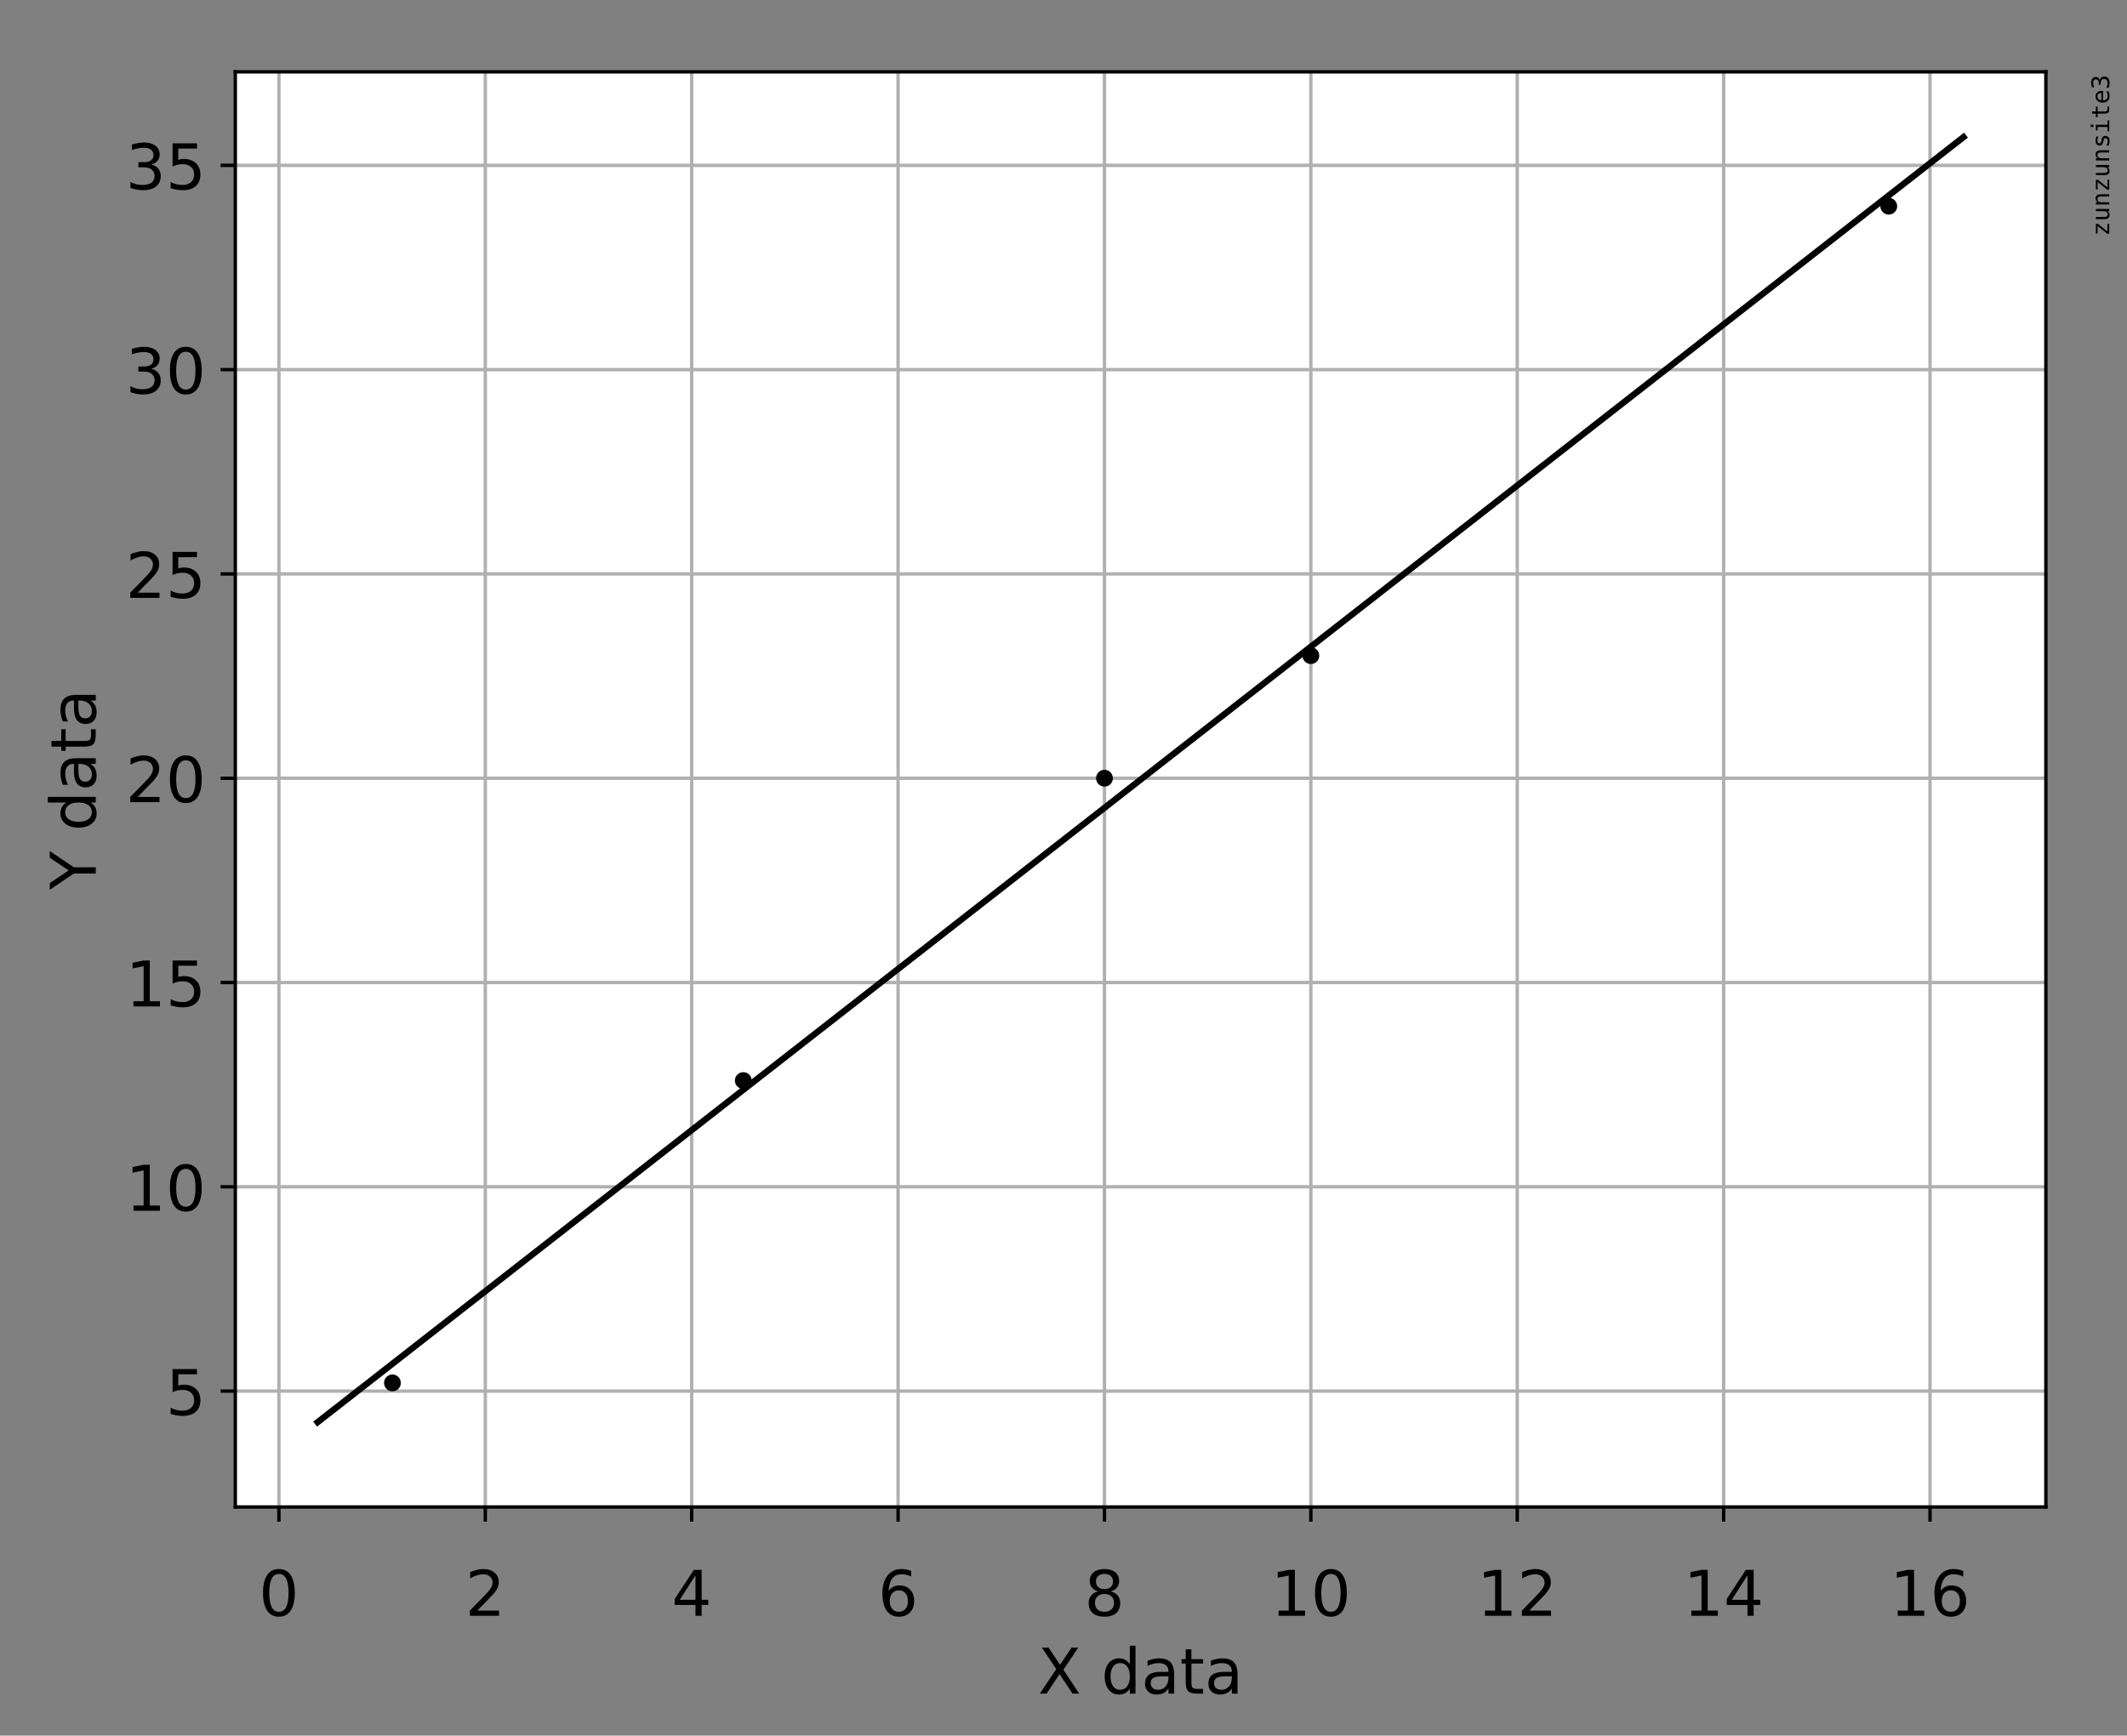 <?xml version="1.0" encoding="utf-8"?>
<!-- Generator: Adobe Illustrator 15.0.0, SVG Export Plug-In . SVG Version: 6.00 Build 0)  -->
<!DOCTYPE svg PUBLIC "-//W3C//DTD SVG 1.1//EN" "http://www.w3.org/Graphics/SVG/1.1/DTD/svg11.dtd">
<svg version="1.1" id="Layer_1" xmlns="http://www.w3.org/2000/svg" xmlns:xlink="http://www.w3.org/1999/xlink" x="0px" y="0px"
	 width="506px" height="413px" viewBox="60.5 4.5 506 413" enable-background="new 60.5 4.5 506 413" xml:space="preserve">
<rect x="60.5" y="4.5" width="506" height="413" fill="#808080" stroke="none"/>
<g id="figure_1">
	<g id="axes_1">
		<g id="patch_1">
			<path fill="#FFFFFF" d="M116.48,363.1H547.2V21.6H116.48V363.1z"/>
		</g>
		<g id="matplotlib.axis_1">
			<g id="xtick_1">
				<g id="line2d_1">
					<g>
						<defs>
							<rect id="SVGID_1_" x="116.48" y="21.6" width="430.72" height="341.5"/>
						</defs>
						<clipPath id="SVGID_2_">
							<use xlink:href="#SVGID_1_"  overflow="visible"/>
						</clipPath>
						
							<path clip-path="url(#SVGID_2_)" fill="none" stroke="#B0B0B0" stroke-width="0.8" stroke-linecap="square" stroke-linejoin="round" d="
							M126.852,363.1V21.6"/>
					</g>
				</g>
				<g id="line2d_2">
					<g>
						<g>
							<path id="m0547e0e1f2" stroke="#000000" stroke-width="0.8" stroke-linejoin="round" d="M126.852,363.1v3.5"/>
						</g>
					</g>
				</g>
				<g id="text_1">
					<g transform="translate(122.08 388.998)scale(0.15 -0.15)">
						<g>
							<path id="DejaVuSans-30" d="M31.783,66.404c-5.075,0-8.893-2.5-11.455-7.5c-2.552-4.987-3.828-12.5-3.828-22.526
								c0-9.993,1.276-17.487,3.828-22.487c2.562-5,6.38-7.5,11.455-7.5c5.114,0,8.945,2.5,11.497,7.5
								c2.565,5,3.844,12.493,3.844,22.487c0,10.026-1.279,17.539-3.844,22.526C40.728,63.904,36.897,66.404,31.783,66.404z
								 M31.783,74.216c8.177,0,14.421-3.229,18.734-9.701c4.313-6.458,6.468-15.84,6.468-28.138
								c0-12.272-2.155-21.641-6.468-28.112C46.203,1.807,39.96-1.422,31.783-1.422c-8.167,0-14.408,3.229-18.721,9.688
								c-4.313,6.471-6.468,15.84-6.468,28.112c0,12.298,2.155,21.68,6.468,28.138C17.375,70.987,23.615,74.216,31.783,74.216z"/>
						</g>
					</g>
				</g>
			</g>
			<g id="xtick_2">
				<g id="line2d_3">
					<g>
						<defs>
							<rect id="SVGID_3_" x="116.48" y="21.6" width="430.72" height="341.5"/>
						</defs>
						<clipPath id="SVGID_4_">
							<use xlink:href="#SVGID_3_"  overflow="visible"/>
						</clipPath>
						
							<path clip-path="url(#SVGID_4_)" fill="none" stroke="#B0B0B0" stroke-width="0.8" stroke-linecap="square" stroke-linejoin="round" d="
							M175.951,363.1V21.6"/>
					</g>
				</g>
				<g id="line2d_4">
					<g>
						<g>
							<path id="m0547e0e1f2_1_" stroke="#000000" stroke-width="0.8" stroke-linejoin="round" d="M175.951,363.1v3.5"/>
						</g>
					</g>
				</g>
				<g id="text_2">
					<g transform="translate(171.179 388.998)scale(0.15 -0.15)">
						<g>
							<path id="DejaVuSans-32" d="M19.186,8.298H53.61v-8.301H7.328v8.301c3.74,3.874,8.838,9.069,15.296,15.592
								c6.468,6.53,10.531,10.742,12.187,12.643c3.158,3.542,5.361,6.536,6.611,8.997c1.26,2.461,1.888,4.876,1.888,7.253
								c0,3.874-1.357,7.031-4.076,9.466c-2.721,2.448-6.263,3.672-10.625,3.672c-3.096,0-6.361-0.534-9.798-1.608
								c-3.428-1.074-7.093-2.702-10.999-4.889v9.967c3.968,1.595,7.676,2.793,11.123,3.607c3.46,0.814,6.621,1.217,9.486,1.217
								c7.552,0,13.574-1.888,18.063-5.671c4.489-3.77,6.735-8.809,6.735-15.124c0-3.001-0.563-5.846-1.689-8.529
								c-1.113-2.682-3.154-5.84-6.123-9.486c-0.814-0.951-3.402-3.678-7.767-8.19C33.285,22.706,27.136,16.404,19.186,8.298z"/>
						</g>
					</g>
				</g>
			</g>
			<g id="xtick_3">
				<g id="line2d_5">
					<g>
						<defs>
							<rect id="SVGID_5_" x="116.48" y="21.6" width="430.72" height="341.5"/>
						</defs>
						<clipPath id="SVGID_6_">
							<use xlink:href="#SVGID_5_"  overflow="visible"/>
						</clipPath>
						
							<path clip-path="url(#SVGID_6_)" fill="none" stroke="#B0B0B0" stroke-width="0.8" stroke-linecap="square" stroke-linejoin="round" d="
							M225.05,363.1V21.6"/>
					</g>
				</g>
				<g id="line2d_6">
					<g>
						<g>
							<path id="m0547e0e1f2_2_" stroke="#000000" stroke-width="0.8" stroke-linejoin="round" d="M225.05,363.1v3.5"/>
						</g>
					</g>
				</g>
				<g id="text_3">
					<g transform="translate(220.278 388.998)scale(0.15 -0.15)">
						<g>
							<path id="DejaVuSans-34" d="M37.798,64.314L12.889,25.388h24.909V64.314z M35.204,72.908h12.406v-47.52h10.407v-8.203H47.609
								V-0.003h-9.811v17.188H4.891v9.518L35.204,72.908z"/>
						</g>
					</g>
				</g>
			</g>
			<g id="xtick_4">
				<g id="line2d_7">
					<g>
						<defs>
							<rect id="SVGID_7_" x="116.48" y="21.6" width="430.72" height="341.5"/>
						</defs>
						<clipPath id="SVGID_8_">
							<use xlink:href="#SVGID_7_"  overflow="visible"/>
						</clipPath>
						
							<path clip-path="url(#SVGID_8_)" fill="none" stroke="#B0B0B0" stroke-width="0.8" stroke-linecap="square" stroke-linejoin="round" d="
							M274.149,363.1V21.6"/>
					</g>
				</g>
				<g id="line2d_8">
					<g>
						<g>
							<path id="m0547e0e1f2_3_" stroke="#000000" stroke-width="0.8" stroke-linejoin="round" d="M274.149,363.1v3.5"/>
						</g>
					</g>
				</g>
				<g id="text_4">
					<g transform="translate(269.377 388.998)scale(0.15 -0.15)">
						<g>
							<path id="DejaVuSans-36" d="M33.014,40.375c-4.427,0-7.936-1.517-10.531-4.544c-2.581-3.021-3.874-7.168-3.874-12.441
								c0-5.241,1.292-9.382,3.874-12.435c2.594-3.04,6.104-4.564,10.531-4.564s7.933,1.523,10.518,4.564
								c2.581,3.053,3.874,7.194,3.874,12.435c0,5.273-1.292,9.421-3.874,12.441C40.947,38.858,37.441,40.375,33.014,40.375z
								 M52.594,71.299v-8.984c-2.48,1.165-4.98,2.057-7.5,2.669c-2.523,0.625-5.023,0.938-7.5,0.938
								c-6.51,0-11.484-2.201-14.922-6.595c-3.428-4.395-5.387-11.035-5.876-19.922c1.917,2.832,4.323,5.007,7.22,6.517
								c2.904,1.51,6.097,2.266,9.577,2.266c7.324,0,13.109-2.227,17.36-6.673c4.248-4.434,6.374-10.475,6.374-18.125
								c0-7.487-2.214-13.496-6.641-18.027C46.26,0.837,40.371-1.422,33.014-1.422c-8.438,0-14.883,3.229-19.342,9.688
								c-4.46,6.471-6.686,15.84-6.686,28.112c0,11.517,2.734,20.703,8.203,27.559s12.806,10.28,22.015,10.28
								c2.477,0,4.977-0.241,7.5-0.729C47.223,72.992,49.854,72.263,52.594,71.299z"/>
						</g>
					</g>
				</g>
			</g>
			<g id="xtick_5">
				<g id="line2d_9">
					<g>
						<defs>
							<rect id="SVGID_9_" x="116.48" y="21.6" width="430.72" height="341.5"/>
						</defs>
						<clipPath id="SVGID_10_">
							<use xlink:href="#SVGID_9_"  overflow="visible"/>
						</clipPath>
						
							<path clip-path="url(#SVGID_10_)" fill="none" stroke="#B0B0B0" stroke-width="0.8" stroke-linecap="square" stroke-linejoin="round" d="
							M323.248,363.1V21.6"/>
					</g>
				</g>
				<g id="line2d_10">
					<g>
						<g>
							<path id="m0547e0e1f2_4_" stroke="#000000" stroke-width="0.8" stroke-linejoin="round" d="M323.248,363.1v3.5"/>
						</g>
					</g>
				</g>
				<g id="text_5">
					<g transform="translate(318.476 388.998)scale(0.15 -0.15)">
						<g>
							<path id="DejaVuSans-38" d="M31.782,34.626c-4.688,0-8.379-1.257-11.061-3.77c-2.682-2.507-4.017-5.957-4.017-10.339
								c0-4.401,1.335-7.852,4.017-10.365c2.682-2.507,6.374-3.763,11.061-3.763s8.379,1.263,11.074,3.783
								c2.708,2.533,4.063,5.977,4.063,10.345c0,4.382-1.341,7.832-4.03,10.339C40.213,33.37,36.509,34.626,31.782,34.626z
								 M21.919,38.812c-4.225,1.042-7.526,3.008-9.889,5.905c-2.35,2.91-3.529,6.445-3.529,10.612c0,5.82,2.07,10.423,6.217,13.809
								c4.154,3.385,9.844,5.078,17.064,5.078c7.259,0,12.956-1.693,17.09-5.078c4.141-3.385,6.204-7.988,6.204-13.809
								c0-4.167-1.178-7.702-3.548-10.612c-2.35-2.897-5.625-4.863-9.824-5.905c4.746-1.107,8.444-3.268,11.094-6.497
								c2.656-3.223,3.984-7.155,3.984-11.797c0-7.077-2.155-12.5-6.471-16.283c-4.31-3.77-10.488-5.658-18.529-5.658
								c-8.034,0-14.212,1.888-18.535,5.658c-4.31,3.783-6.465,9.206-6.465,16.283c0,4.642,1.335,8.574,3.997,11.797
								C13.455,35.544,17.173,37.706,21.919,38.812z M18.312,54.392c0-3.77,1.178-6.712,3.529-8.828
								c2.37-2.116,5.677-3.171,9.941-3.171c4.238,0,7.552,1.055,9.935,3.171c2.396,2.116,3.594,5.059,3.594,8.828
								c0,3.783-1.198,6.725-3.594,8.841c-2.383,2.116-5.697,3.171-9.935,3.171c-4.264,0-7.572-1.055-9.941-3.171
								C19.49,61.117,18.312,58.174,18.312,54.392z"/>
						</g>
					</g>
				</g>
			</g>
			<g id="xtick_6">
				<g id="line2d_11">
					<g>
						<defs>
							<rect id="SVGID_11_" x="116.48" y="21.6" width="430.72" height="341.5"/>
						</defs>
						<clipPath id="SVGID_12_">
							<use xlink:href="#SVGID_11_"  overflow="visible"/>
						</clipPath>
						
							<path clip-path="url(#SVGID_12_)" fill="none" stroke="#B0B0B0" stroke-width="0.8" stroke-linecap="square" stroke-linejoin="round" d="
							M372.347,363.1V21.6"/>
					</g>
				</g>
				<g id="line2d_12">
					<g>
						<g>
							<path id="m0547e0e1f2_5_" stroke="#000000" stroke-width="0.8" stroke-linejoin="round" d="M372.347,363.1v3.5"/>
						</g>
					</g>
				</g>
				<g id="text_6">
					<g transform="translate(362.803 388.998)scale(0.15 -0.15)">
						<g>
							<path id="DejaVuSans-31" d="M12.408,8.298h16.107v55.625l-17.533-3.516v8.984l17.441,3.516h9.857V8.298h16.107v-8.301H12.408
								V8.298z"/>
						</g>
						<g>
							<path id="DejaVuSans-30_1_" d="M95.403,66.404c-5.072,0-8.887-2.5-11.452-7.5c-2.552-4.987-3.828-12.5-3.828-22.526
								c0-9.993,1.276-17.487,3.828-22.487c2.565-5,6.38-7.5,11.452-7.5c5.117,0,8.952,2.5,11.504,7.5
								c2.559,5,3.841,12.493,3.841,22.487c0,10.026-1.283,17.539-3.841,22.526C104.355,63.904,100.52,66.404,95.403,66.404z
								 M95.403,74.216c8.177,0,14.421-3.229,18.737-9.701c4.31-6.458,6.465-15.84,6.465-28.138c0-12.272-2.155-21.641-6.465-28.112
								c-4.316-6.458-10.56-9.688-18.737-9.688c-8.164,0-14.408,3.229-18.717,9.688c-4.31,6.471-6.471,15.84-6.471,28.112
								c0,12.298,2.161,21.68,6.471,28.138C80.995,70.987,87.239,74.216,95.403,74.216z"/>
						</g>
					</g>
				</g>
			</g>
			<g id="xtick_7">
				<g id="line2d_13">
					<g>
						<defs>
							<rect id="SVGID_13_" x="116.48" y="21.6" width="430.72" height="341.5"/>
						</defs>
						<clipPath id="SVGID_14_">
							<use xlink:href="#SVGID_13_"  overflow="visible"/>
						</clipPath>
						
							<path clip-path="url(#SVGID_14_)" fill="none" stroke="#B0B0B0" stroke-width="0.8" stroke-linecap="square" stroke-linejoin="round" d="
							M421.445,363.1V21.6"/>
					</g>
				</g>
				<g id="line2d_14">
					<g>
						<g>
							<path id="m0547e0e1f2_6_" stroke="#000000" stroke-width="0.8" stroke-linejoin="round" d="M421.445,363.1v3.5"/>
						</g>
					</g>
				</g>
				<g id="text_7">
					<g transform="translate(411.902 388.998)scale(0.15 -0.15)">
						<g>
							<path id="DejaVuSans-31_1_" d="M12.406,8.298h16.107v55.625l-17.526-3.516v8.984l17.435,3.516h9.857V8.298h16.113v-8.301
								H12.406V8.298z"/>
						</g>
						<g>
							<path id="DejaVuSans-32_1_" d="M82.81,8.298h34.421v-8.301H70.948v8.301c3.743,3.874,8.841,9.069,15.299,15.592
								c6.471,6.53,10.534,10.742,12.188,12.643c3.158,3.542,5.358,6.536,6.608,8.997c1.263,2.461,1.895,4.876,1.895,7.253
								c0,3.874-1.361,7.031-4.082,9.466c-2.715,2.448-6.257,3.672-10.625,3.672c-3.092,0-6.361-0.534-9.798-1.608
								c-3.424-1.074-7.09-2.702-10.996-4.889v9.967c3.965,1.595,7.676,2.793,11.126,3.607c3.457,0.814,6.615,1.217,9.479,1.217
								c7.552,0,13.574-1.888,18.066-5.671c4.486-3.77,6.732-8.809,6.732-15.124c0-3.001-0.56-5.846-1.686-8.529
								c-1.113-2.682-3.158-5.84-6.126-9.486c-0.814-0.951-3.398-3.678-7.767-8.19C96.911,22.706,90.759,16.404,82.81,8.298z"/>
						</g>
					</g>
				</g>
			</g>
			<g id="xtick_8">
				<g id="line2d_15">
					<g>
						<defs>
							<rect id="SVGID_15_" x="116.48" y="21.6" width="430.72" height="341.5"/>
						</defs>
						<clipPath id="SVGID_16_">
							<use xlink:href="#SVGID_15_"  overflow="visible"/>
						</clipPath>
						
							<path clip-path="url(#SVGID_16_)" fill="none" stroke="#B0B0B0" stroke-width="0.8" stroke-linecap="square" stroke-linejoin="round" d="
							M470.544,363.1V21.6"/>
					</g>
				</g>
				<g id="line2d_16">
					<g>
						<g>
							<path id="m0547e0e1f2_7_" stroke="#000000" stroke-width="0.8" stroke-linejoin="round" d="M470.544,363.1v3.5"/>
						</g>
					</g>
				</g>
				<g id="text_8">
					<g transform="translate(461.001 388.998)scale(0.15 -0.15)">
						<g>
							<path id="DejaVuSans-31_2_" d="M12.404,8.298h16.113v55.625l-17.533-3.516v8.984l17.435,3.516h9.863V8.298H54.39v-8.301
								H12.404V8.298z"/>
						</g>
						<g>
							<path id="DejaVuSans-34_1_" d="M101.421,64.314L76.512,25.388h24.909V64.314z M98.824,72.908h12.409v-47.52h10.404v-8.203
								h-10.404V-0.003h-9.811v17.188h-32.91v9.518L98.824,72.908z"/>
						</g>
					</g>
				</g>
			</g>
			<g id="xtick_9">
				<g id="line2d_17">
					<g>
						<defs>
							<rect id="SVGID_17_" x="116.48" y="21.6" width="430.72" height="341.5"/>
						</defs>
						<clipPath id="SVGID_18_">
							<use xlink:href="#SVGID_17_"  overflow="visible"/>
						</clipPath>
						
							<path clip-path="url(#SVGID_18_)" fill="none" stroke="#B0B0B0" stroke-width="0.8" stroke-linecap="square" stroke-linejoin="round" d="
							M519.643,363.1V21.6"/>
					</g>
				</g>
				<g id="line2d_18">
					<g>
						<g>
							<path id="m0547e0e1f2_8_" stroke="#000000" stroke-width="0.8" stroke-linejoin="round" d="M519.643,363.1v3.5"/>
						</g>
					</g>
				</g>
				<g id="text_9">
					<g transform="translate(510.099 388.998)scale(0.15 -0.15)">
						<g>
							<path id="DejaVuSans-31_3_" d="M12.403,8.298h16.113v55.625l-17.533-3.516v8.984l17.435,3.516h9.863V8.298h16.107v-8.301
								H12.403V8.298z"/>
						</g>
						<g>
							<path id="DejaVuSans-36_1_" d="M96.641,40.375c-4.427,0-7.943-1.517-10.534-4.544c-2.585-3.021-3.874-7.168-3.874-12.441
								c0-5.241,1.289-9.382,3.874-12.435c2.591-3.04,6.107-4.564,10.534-4.564s7.93,1.523,10.514,4.564
								c2.585,3.053,3.874,7.194,3.874,12.435c0,5.273-1.289,9.421-3.874,12.441C104.571,38.858,101.068,40.375,96.641,40.375z
								 M116.218,71.299v-8.984c-2.48,1.165-4.98,2.057-7.5,2.669c-2.52,0.625-5.02,0.938-7.5,0.938
								c-6.51,0-11.484-2.201-14.922-6.595c-3.431-4.395-5.384-11.035-5.879-19.922c1.921,2.832,4.323,5.007,7.22,6.517
								c2.91,1.51,6.1,2.266,9.577,2.266c7.324,0,13.112-2.227,17.363-6.673c4.251-4.434,6.374-10.475,6.374-18.125
								c0-7.487-2.214-13.496-6.641-18.027c-4.427-4.525-10.319-6.784-17.669-6.784c-8.438,0-14.889,3.229-19.349,9.688
								c-4.453,6.471-6.686,15.84-6.686,28.112c0,11.517,2.734,20.703,8.203,27.559s12.806,10.28,22.018,10.28
								c2.48,0,4.98-0.241,7.5-0.729C110.847,72.992,113.477,72.263,116.218,71.299z"/>
						</g>
					</g>
				</g>
			</g>
			<g id="text_10">
				<g transform="translate(307.425 407.515)scale(0.15 -0.15)">
					<g>
						<path id="DejaVuSans-58" d="M6.299,72.905h10.592l18.125-27.109L53.22,72.905h10.592L40.375,37.892l25-37.891H54.783
							L34.281,30.997L13.624,0.001H2.986L29.001,38.92L6.299,72.905z"/>
					</g>
					<g>
						<path id="DejaVuSans-20" d="M68.506,0.001"/>
					</g>
					<g>
						<path id="DejaVuSans-64" d="M145.7,46.388v29.596h8.984V0.001H145.7v8.203c-1.888-3.249-4.271-5.671-7.155-7.253
							c-2.878-1.582-6.335-2.376-10.378-2.376c-6.602,0-11.986,2.637-16.139,7.91c-4.147,5.28-6.217,12.22-6.217,20.814
							s2.07,15.521,6.217,20.794c4.154,5.273,9.538,7.904,16.139,7.904c4.043,0,7.5-0.788,10.378-2.37
							C141.43,52.052,143.812,49.643,145.7,46.388z M115.089,27.299c0-6.608,1.361-11.79,4.082-15.547
							c2.715-3.763,6.452-5.645,11.198-5.645c4.753,0,8.49,1.882,11.224,5.645c2.734,3.757,4.108,8.939,4.108,15.547
							c0,6.602-1.374,11.784-4.108,15.547c-2.734,3.757-6.471,5.638-11.224,5.638c-4.746,0-8.483-1.882-11.198-5.638
							C116.449,39.083,115.089,33.901,115.089,27.299z"/>
					</g>
					<g>
						<path id="DejaVuSans-61" d="M198.051,27.482c-7.259,0-12.292-0.827-15.091-2.48c-2.806-1.66-4.206-4.492-4.206-8.503
							c0-3.184,1.055-5.716,3.158-7.591c2.103-1.868,4.954-2.799,8.561-2.799c4.987,0,8.991,1.764,11.999,5.299
							c3.014,3.529,4.518,8.223,4.518,14.076v1.999H198.051z M215.974,31.206V0.001h-8.984v8.294
							c-2.051-3.314-4.609-5.762-7.676-7.344c-3.06-1.582-6.803-2.376-11.23-2.376c-5.592,0-10.046,1.576-13.359,4.72
							c-3.301,3.145-4.954,7.357-4.954,12.624c0,6.146,2.057,10.781,6.172,13.906c4.128,3.125,10.273,4.687,18.438,4.687h12.611
							v0.892c0,4.134-1.361,7.337-4.082,9.596c-2.715,2.259-6.536,3.392-11.452,3.392c-3.125,0-6.172-0.378-9.141-1.126
							c-2.956-0.749-5.801-1.875-8.529-3.379v8.314c3.281,1.27,6.465,2.22,9.564,2.845c3.092,0.638,6.1,0.951,9.03,0.951
							c7.917,0,13.828-2.051,17.734-6.152C214.021,45.75,215.974,39.539,215.974,31.206z"/>
					</g>
					<g>
						<path id="DejaVuSans-74" d="M243.363,70.216V54.689h18.496v-6.986h-18.496V18.015c0-4.46,0.605-7.324,1.823-8.594
							c1.224-1.27,3.704-1.908,7.454-1.908h9.219V0.001h-9.219c-6.934,0-11.725,1.289-14.355,3.874
							c-2.637,2.591-3.958,7.305-3.958,14.141v29.688h-6.589v6.986h6.589v15.527H243.363z"/>
					</g>
					<g>
						<path id="DejaVuSans-61_1_" d="M298.539,27.482c-7.259,0-12.292-0.827-15.091-2.48c-2.806-1.66-4.206-4.492-4.206-8.503
							c0-3.184,1.055-5.716,3.158-7.591c2.103-1.868,4.954-2.799,8.561-2.799c4.987,0,8.991,1.764,11.999,5.299
							c3.014,3.529,4.518,8.223,4.518,14.076v1.999H298.539z M316.462,31.206V0.001h-8.984v8.294
							c-2.051-3.314-4.609-5.762-7.676-7.344c-3.06-1.582-6.803-2.376-11.23-2.376c-5.592,0-10.046,1.576-13.359,4.72
							c-3.301,3.145-4.954,7.357-4.954,12.624c0,6.146,2.057,10.781,6.172,13.906c4.128,3.125,10.273,4.687,18.438,4.687h12.611
							v0.892c0,4.134-1.361,7.337-4.082,9.596c-2.715,2.259-6.536,3.392-11.452,3.392c-3.125,0-6.172-0.378-9.141-1.126
							c-2.956-0.749-5.801-1.875-8.529-3.379v8.314c3.281,1.27,6.465,2.22,9.564,2.845c3.092,0.638,6.1,0.951,9.03,0.951
							c7.917,0,13.828-2.051,17.734-6.152C314.509,45.75,316.462,39.539,316.462,31.206z"/>
					</g>
				</g>
			</g>
		</g>
		<g id="matplotlib.axis_2">
			<g id="ytick_1">
				<g id="line2d_19">
					<g>
						<defs>
							<rect id="SVGID_19_" x="116.48" y="21.6" width="430.72" height="341.5"/>
						</defs>
						<clipPath id="SVGID_20_">
							<use xlink:href="#SVGID_19_"  overflow="visible"/>
						</clipPath>
						
							<path clip-path="url(#SVGID_20_)" fill="none" stroke="#B0B0B0" stroke-width="0.8" stroke-linecap="square" stroke-linejoin="round" d="
							M116.48,335.522H547.2"/>
					</g>
				</g>
				<g id="line2d_20">
					<g>
						<g>
							<path id="m57bf9c6abf" stroke="#000000" stroke-width="0.8" stroke-linejoin="round" d="M116.48,335.522h-3.5"/>
						</g>
					</g>
				</g>
				<g id="text_11">
					<g transform="translate(99.936 341.22)scale(0.15 -0.15)">
						<g>
							<path id="DejaVuSans-35" d="M10.796,72.907h38.721v-8.314H19.829V46.735c1.426,0.488,2.852,0.853,4.281,1.094
								c1.436,0.241,2.874,0.358,4.313,0.358c8.135,0,14.577-2.227,19.326-6.686c4.762-4.46,7.142-10.495,7.142-18.105
								c0-7.852-2.445-13.945-7.327-18.301c-4.886-4.342-11.771-6.517-20.658-6.517c-3.063,0-6.182,0.26-9.359,0.781
								C14.38-0.121,11.105,0.661,7.72,1.702v9.922c2.926-1.589,5.951-2.78,9.076-3.561s6.429-1.172,9.909-1.172
								c5.635,0,10.091,1.478,13.372,4.434c3.294,2.962,4.938,6.979,4.938,12.07c0,5.065-1.644,9.089-4.938,12.044
								c-3.281,2.969-7.738,4.453-13.372,4.453c-2.637,0-5.267-0.293-7.891-0.872c-2.617-0.586-5.286-1.497-8.018-2.734V72.907z"/>
						</g>
					</g>
				</g>
			</g>
			<g id="ytick_2">
				<g id="line2d_21">
					<g>
						<defs>
							<rect id="SVGID_21_" x="116.48" y="21.6" width="430.72" height="341.5"/>
						</defs>
						<clipPath id="SVGID_22_">
							<use xlink:href="#SVGID_21_"  overflow="visible"/>
						</clipPath>
						
							<path clip-path="url(#SVGID_22_)" fill="none" stroke="#B0B0B0" stroke-width="0.8" stroke-linecap="square" stroke-linejoin="round" d="
							M116.48,286.909H547.2"/>
					</g>
				</g>
				<g id="line2d_22">
					<g>
						<g>
							<path id="m57bf9c6abf_1_" stroke="#000000" stroke-width="0.8" stroke-linejoin="round" d="M116.48,286.909h-3.5"/>
						</g>
					</g>
				</g>
				<g id="text_12">
					<g transform="translate(90.392 292.608)scale(0.15 -0.15)">
						<g>
							<path id="DejaVuSans-31_4_" d="M12.406,8.297h16.11v55.625l-17.533-3.516v8.984l17.438,3.516h9.86V8.297h16.11V0.003H12.406
								V8.297z"/>
						</g>
						<g>
							<path id="DejaVuSans-30_2_" d="M95.404,66.409c-5.072,0-8.89-2.5-11.452-7.5c-2.552-4.993-3.828-12.5-3.828-22.539
								c0-9.987,1.276-17.48,3.828-22.48c2.562-5,6.38-7.5,11.452-7.5c5.114,0,8.949,2.5,11.501,7.5
								c2.562,5,3.844,12.493,3.844,22.48c0,10.039-1.283,17.546-3.844,22.539C104.353,63.909,100.518,66.409,95.404,66.409z
								 M95.404,74.222c8.177,0,14.421-3.242,18.734-9.707c4.313-6.458,6.468-15.84,6.468-28.145
								c0-12.266-2.155-21.641-6.468-28.105c-4.313-6.458-10.557-9.687-18.734-9.687c-8.167,0-14.408,3.229-18.717,9.687
								c-4.313,6.465-6.471,15.84-6.471,28.105c0,12.305,2.158,21.686,6.471,28.145C80.996,70.98,87.237,74.222,95.404,74.222z"/>
						</g>
					</g>
				</g>
			</g>
			<g id="ytick_3">
				<g id="line2d_23">
					<g>
						<defs>
							<rect id="SVGID_23_" x="116.48" y="21.6" width="430.72" height="341.5"/>
						</defs>
						<clipPath id="SVGID_24_">
							<use xlink:href="#SVGID_23_"  overflow="visible"/>
						</clipPath>
						
							<path clip-path="url(#SVGID_24_)" fill="none" stroke="#B0B0B0" stroke-width="0.8" stroke-linecap="square" stroke-linejoin="round" d="
							M116.48,238.297H547.2"/>
					</g>
				</g>
				<g id="line2d_24">
					<g>
						<g>
							<path id="m57bf9c6abf_2_" stroke="#000000" stroke-width="0.8" stroke-linejoin="round" d="M116.48,238.297h-3.5"/>
						</g>
					</g>
				</g>
				<g id="text_13">
					<g transform="translate(90.392 243.996)scale(0.15 -0.15)">
						<g>
							<path id="DejaVuSans-31_5_" d="M12.406,8.298h16.11v55.625l-17.533-3.516v8.984l17.438,3.516h9.86V8.298h16.11v-8.301H12.406
								V8.298z"/>
						</g>
						<g>
							<path id="DejaVuSans-35_1_" d="M74.421,72.907h38.717v-8.314H83.451V46.735c1.426,0.488,2.855,0.853,4.281,1.094
								c1.439,0.241,2.874,0.358,4.313,0.358c8.135,0,14.577-2.227,19.329-6.686c4.759-4.46,7.139-10.495,7.139-18.112
								c0-7.845-2.441-13.939-7.327-18.294c-4.886-4.342-11.771-6.517-20.658-6.517c-3.06,0-6.182,0.26-9.359,0.781
								c-3.167,0.521-6.442,1.302-9.827,2.344v9.922c2.926-1.595,5.954-2.78,9.079-3.561s6.426-1.172,9.906-1.172
								c5.635,0,10.094,1.478,13.376,4.434c3.291,2.962,4.938,6.979,4.938,12.064c0,5.072-1.647,9.089-4.938,12.051
								c-3.281,2.969-7.741,4.453-13.376,4.453c-2.637,0-5.267-0.293-7.891-0.879c-2.614-0.579-5.286-1.491-8.014-2.734V72.907z"/>
						</g>
					</g>
				</g>
			</g>
			<g id="ytick_4">
				<g id="line2d_25">
					<g>
						<defs>
							<rect id="SVGID_25_" x="116.48" y="21.6" width="430.72" height="341.5"/>
						</defs>
						<clipPath id="SVGID_26_">
							<use xlink:href="#SVGID_25_"  overflow="visible"/>
						</clipPath>
						
							<path clip-path="url(#SVGID_26_)" fill="none" stroke="#B0B0B0" stroke-width="0.8" stroke-linecap="square" stroke-linejoin="round" d="
							M116.48,189.685H547.2"/>
					</g>
				</g>
				<g id="line2d_26">
					<g>
						<g>
							<path id="m57bf9c6abf_3_" stroke="#000000" stroke-width="0.8" stroke-linejoin="round" d="M116.48,189.685h-3.5"/>
						</g>
					</g>
				</g>
				<g id="text_14">
					<g transform="translate(90.392 195.383)scale(0.15 -0.15)">
						<g>
							<path id="DejaVuSans-32_2_" d="M19.187,8.298H53.61V0H7.328v8.298c3.74,3.874,8.838,9.072,15.296,15.592
								c6.468,6.53,10.531,10.745,12.187,12.64c3.158,3.542,5.361,6.543,6.611,9.001c1.26,2.458,1.888,4.876,1.888,7.249
								c0,3.877-1.357,7.031-4.076,9.469c-2.721,2.448-6.263,3.672-10.625,3.672c-3.096,0-6.361-0.537-9.798-1.608
								c-3.428-1.074-7.093-2.705-10.999-4.893v9.971c3.968,1.592,7.676,2.796,11.123,3.607c3.46,0.814,6.621,1.221,9.486,1.221
								c7.552,0,13.574-1.891,18.063-5.674c4.489-3.77,6.735-8.812,6.735-15.124c0-3.001-0.563-5.843-1.689-8.532
								c-1.113-2.676-3.154-5.837-6.123-9.482c-0.814-0.951-3.402-3.678-7.767-8.19C33.285,22.709,27.136,16.4,19.187,8.298z"/>
						</g>
						<g>
							<path id="DejaVuSans-30_3_" d="M95.404,66.407c-5.072,0-8.89-2.5-11.452-7.5c-2.552-4.99-3.828-12.5-3.828-22.533
								c0-9.99,1.276-17.484,3.828-22.484c2.562-5,6.38-7.5,11.452-7.5c5.114,0,8.949,2.5,11.501,7.5
								c2.562,5,3.844,12.493,3.844,22.484c0,10.033-1.283,17.542-3.844,22.533C104.353,63.907,100.518,66.407,95.404,66.407z
								 M95.404,74.219c8.177,0,14.421-3.236,18.734-9.704c4.313-6.458,6.468-15.84,6.468-28.141
								c0-12.269-2.155-21.641-6.468-28.109c-4.313-6.458-10.557-9.688-18.734-9.688c-8.167,0-14.408,3.229-18.717,9.688
								c-4.313,6.468-6.471,15.84-6.471,28.109c0,12.301,2.158,21.683,6.471,28.141C80.996,70.984,87.237,74.219,95.404,74.219z"/>
						</g>
					</g>
				</g>
			</g>
			<g id="ytick_5">
				<g id="line2d_27">
					<g>
						<defs>
							<rect id="SVGID_27_" x="116.48" y="21.6" width="430.72" height="341.5"/>
						</defs>
						<clipPath id="SVGID_28_">
							<use xlink:href="#SVGID_27_"  overflow="visible"/>
						</clipPath>
						
							<path clip-path="url(#SVGID_28_)" fill="none" stroke="#B0B0B0" stroke-width="0.8" stroke-linecap="square" stroke-linejoin="round" d="
							M116.48,141.072H547.2"/>
					</g>
				</g>
				<g id="line2d_28">
					<g>
						<g>
							<path id="m57bf9c6abf_4_" stroke="#000000" stroke-width="0.8" stroke-linejoin="round" d="M116.48,141.072h-3.5"/>
						</g>
					</g>
				</g>
				<g id="text_15">
					<g transform="translate(90.392 146.771)scale(0.15 -0.15)">
						<g>
							<path id="DejaVuSans-32_3_" d="M19.187,8.298H53.61V0H7.328v8.298c3.74,3.874,8.838,9.072,15.296,15.592
								c6.468,6.53,10.531,10.745,12.187,12.64c3.158,3.542,5.361,6.543,6.611,9.001c1.26,2.458,1.888,4.876,1.888,7.249
								c0,3.877-1.357,7.031-4.076,9.469c-2.721,2.448-6.263,3.672-10.625,3.672c-3.096,0-6.361-0.537-9.798-1.608
								c-3.428-1.074-7.093-2.705-10.999-4.893v9.971c3.968,1.592,7.676,2.796,11.123,3.607c3.46,0.814,6.621,1.221,9.486,1.221
								c7.552,0,13.574-1.891,18.063-5.674c4.489-3.77,6.735-8.812,6.735-15.124c0-3.001-0.563-5.843-1.689-8.532
								c-1.113-2.676-3.154-5.837-6.123-9.482c-0.814-0.951-3.402-3.678-7.767-8.19C33.285,22.709,27.136,16.4,19.187,8.298z"/>
						</g>
						<g>
							<path id="DejaVuSans-35_2_" d="M74.421,72.907h38.717v-8.314H83.451V46.736c1.426,0.488,2.855,0.853,4.281,1.094
								c1.439,0.238,2.874,0.358,4.313,0.358c8.135,0,14.577-2.23,19.329-6.686c4.759-4.46,7.139-10.495,7.139-18.112
								c0-7.842-2.441-13.942-7.327-18.294c-4.886-4.346-11.771-6.517-20.658-6.517c-3.06,0-6.182,0.26-9.359,0.781
								c-3.167,0.521-6.442,1.302-9.827,2.344v9.922c2.926-1.595,5.954-2.78,9.079-3.561c3.125-0.781,6.426-1.172,9.906-1.172
								c5.635,0,10.094,1.478,13.376,4.437c3.291,2.959,4.938,6.979,4.938,12.061c0,5.075-1.647,9.089-4.938,12.048
								c-3.281,2.969-7.741,4.453-13.376,4.453c-2.637,0-5.267-0.29-7.891-0.876c-2.614-0.583-5.286-1.494-8.014-2.734V72.907z"/>
						</g>
					</g>
				</g>
			</g>
			<g id="ytick_6">
				<g id="line2d_29">
					<g>
						<defs>
							<rect id="SVGID_29_" x="116.48" y="21.6" width="430.72" height="341.5"/>
						</defs>
						<clipPath id="SVGID_30_">
							<use xlink:href="#SVGID_29_"  overflow="visible"/>
						</clipPath>
						
							<path clip-path="url(#SVGID_30_)" fill="none" stroke="#B0B0B0" stroke-width="0.8" stroke-linecap="square" stroke-linejoin="round" d="
							M116.48,92.46H547.2"/>
					</g>
				</g>
				<g id="line2d_30">
					<g>
						<g>
							<path id="m57bf9c6abf_5_" stroke="#000000" stroke-width="0.8" stroke-linejoin="round" d="M116.48,92.46h-3.5"/>
						</g>
					</g>
				</g>
				<g id="text_16">
					<g transform="translate(90.392 98.159)scale(0.15 -0.15)">
						<g>
							<path id="DejaVuSans-33" d="M40.576,39.311c4.72-1.009,8.402-3.112,11.048-6.312c2.656-3.187,3.984-7.126,3.984-11.813
								c0-7.188-2.474-12.754-7.422-16.702c-4.948-3.936-11.979-5.905-21.094-5.905c-3.053,0-6.198,0.303-9.437,0.905
								c-3.239,0.605-6.585,1.51-10.033,2.718v9.518c2.731-1.595,5.719-2.799,8.968-3.61c3.262-0.814,6.667-1.221,10.221-1.221
								c6.175,0,10.885,1.221,14.124,3.659c3.239,2.435,4.86,5.983,4.86,10.638c0,4.303-1.507,7.663-4.518,10.078
								c-3.008,2.428-7.197,3.643-12.562,3.643h-8.499v8.109h8.89c4.844,0,8.551,0.97,11.126,2.907
								c2.572,1.937,3.857,4.73,3.857,8.376c0,3.737-1.328,6.608-3.984,8.607c-2.643,2.012-6.442,3.018-11.39,3.018
								c-2.708,0-5.609-0.296-8.701-0.892c-3.096-0.583-6.497-1.488-10.205-2.718v8.783c3.75,1.042,7.262,1.823,10.531,2.344
								c3.271,0.521,6.354,0.781,9.251,0.781c7.49,0,13.411-1.706,17.767-5.111c4.362-3.395,6.546-7.988,6.546-13.783
								c0-4.04-1.156-7.451-3.47-10.234C48.125,42.312,44.838,40.385,40.576,39.311z"/>
						</g>
						<g>
							<path id="DejaVuSans-30_4_" d="M95.404,66.407c-5.072,0-8.89-2.5-11.452-7.5c-2.552-4.99-3.828-12.5-3.828-22.533
								c0-9.99,1.276-17.484,3.828-22.484c2.562-5,6.38-7.5,11.452-7.5c5.114,0,8.949,2.5,11.501,7.5
								c2.562,5,3.844,12.493,3.844,22.484c0,10.033-1.283,17.542-3.844,22.533C104.353,63.907,100.518,66.407,95.404,66.407z
								 M95.404,74.22c8.177,0,14.421-3.236,18.734-9.704c4.313-6.458,6.468-15.84,6.468-28.141c0-12.272-2.155-21.641-6.468-28.109
								c-4.313-6.458-10.557-9.688-18.734-9.688c-8.167,0-14.408,3.229-18.717,9.688c-4.313,6.468-6.471,15.837-6.471,28.109
								c0,12.301,2.158,21.683,6.471,28.141C80.996,70.984,87.237,74.22,95.404,74.22z"/>
						</g>
					</g>
				</g>
			</g>
			<g id="ytick_7">
				<g id="line2d_31">
					<g>
						<defs>
							<rect id="SVGID_31_" x="116.48" y="21.6" width="430.72" height="341.5"/>
						</defs>
						<clipPath id="SVGID_32_">
							<use xlink:href="#SVGID_31_"  overflow="visible"/>
						</clipPath>
						
							<path clip-path="url(#SVGID_32_)" fill="none" stroke="#B0B0B0" stroke-width="0.8" stroke-linecap="square" stroke-linejoin="round" d="
							M116.48,43.848H547.2"/>
					</g>
				</g>
				<g id="line2d_32">
					<g>
						<g>
							<path id="m57bf9c6abf_6_" stroke="#000000" stroke-width="0.8" stroke-linejoin="round" d="M116.48,43.848h-3.5"/>
						</g>
					</g>
				</g>
				<g id="text_17">
					<g transform="translate(90.392 49.547)scale(0.15 -0.15)">
						<g>
							<path id="DejaVuSans-33_1_" d="M40.576,39.311c4.72-1.009,8.402-3.112,11.048-6.312c2.656-3.187,3.984-7.126,3.984-11.813
								c0-7.188-2.474-12.754-7.422-16.702c-4.948-3.936-11.979-5.905-21.094-5.905c-3.053,0-6.198,0.303-9.437,0.905
								c-3.239,0.605-6.585,1.51-10.033,2.718v9.518c2.731-1.595,5.719-2.799,8.968-3.61c3.262-0.814,6.667-1.221,10.221-1.221
								c6.175,0,10.885,1.221,14.124,3.659c3.239,2.435,4.86,5.983,4.86,10.638c0,4.303-1.507,7.663-4.518,10.078
								c-3.008,2.428-7.197,3.643-12.562,3.643h-8.499v8.109h8.89c4.844,0,8.551,0.97,11.126,2.907
								c2.572,1.937,3.857,4.73,3.857,8.376c0,3.737-1.328,6.608-3.984,8.607c-2.643,2.012-6.442,3.018-11.39,3.018
								c-2.708,0-5.609-0.296-8.701-0.892c-3.096-0.583-6.497-1.488-10.205-2.718v8.783c3.75,1.042,7.262,1.823,10.531,2.344
								c3.271,0.521,6.354,0.781,9.251,0.781c7.49,0,13.411-1.706,17.767-5.111c4.362-3.395,6.546-7.988,6.546-13.783
								c0-4.04-1.156-7.451-3.47-10.234C48.125,42.312,44.838,40.385,40.576,39.311z"/>
						</g>
						<g>
							<path id="DejaVuSans-35_3_" d="M74.421,72.904h38.717v-8.311H83.451V46.733c1.426,0.492,2.855,0.856,4.281,1.094
								c1.439,0.241,2.874,0.361,4.313,0.361c8.135,0,14.577-2.23,19.329-6.689c4.759-4.456,7.139-10.495,7.139-18.109
								c0-7.842-2.441-13.942-7.327-18.298c-4.886-4.342-11.771-6.514-20.658-6.514c-3.06,0-6.182,0.26-9.359,0.781
								c-3.167,0.521-6.442,1.302-9.827,2.344v9.922c2.926-1.595,5.954-2.783,9.079-3.564s6.426-1.172,9.906-1.172
								c5.635,0,10.094,1.481,13.376,4.44c3.291,2.956,4.938,6.979,4.938,12.061c0,5.075-1.647,9.089-4.938,12.048
								c-3.281,2.969-7.741,4.453-13.376,4.453c-2.637,0-5.267-0.293-7.891-0.876c-2.614-0.583-5.286-1.494-8.014-2.734V72.904z"/>
						</g>
					</g>
				</g>
			</g>
			<g id="text_18">
				<g transform="translate(83.273 216.208)rotate(-90)scale(0.15 -0.15)">
					<g>
						<path id="DejaVuSans-59" d="M-0.204,72.907h10.609L30.61,42.924l20.078,29.984H61.28L35.499,34.72V0h-9.906v34.72
							L-0.204,72.907z"/>
					</g>
					<g>
						<path id="DejaVuSans-20_1_" d="M61.085,0"/>
					</g>
					<g>
						<path id="DejaVuSans-64_1_" d="M138.276,46.39v29.593h8.984V0h-8.984v8.203c-1.885-3.249-4.271-5.667-7.155-7.249
							c-2.874-1.585-6.335-2.376-10.374-2.376c-6.605,0-11.986,2.637-16.143,7.907c-4.144,5.28-6.217,12.22-6.217,20.814
							s2.074,15.524,6.217,20.794c4.157,5.273,9.538,7.907,16.143,7.907c4.04,0,7.5-0.791,10.374-2.373
							C134.005,52.051,136.391,49.642,138.276,46.39z M107.667,27.299c0-6.605,1.361-11.787,4.079-15.547
							c2.718-3.763,6.452-5.641,11.204-5.641c4.749,0,8.49,1.878,11.217,5.641c2.741,3.76,4.108,8.942,4.108,15.547
							c0,6.602-1.367,11.784-4.108,15.547c-2.728,3.76-6.468,5.638-11.217,5.638c-4.753,0-8.486-1.878-11.204-5.638
							C109.028,39.082,107.667,33.9,107.667,27.299z"/>
					</g>
					<g>
						<path id="DejaVuSans-61_2_" d="M190.629,27.484c-7.262,0-12.292-0.827-15.094-2.484s-4.202-4.489-4.202-8.499
							c0-3.187,1.051-5.719,3.154-7.594c2.106-1.865,4.961-2.796,8.564-2.796c4.99,0,8.988,1.764,11.999,5.296
							c3.011,3.532,4.515,8.223,4.515,14.079v1.999H190.629z M208.549,31.205V0h-8.984v8.298c-2.051-3.314-4.609-5.762-7.669-7.344
							c-3.063-1.585-6.81-2.376-11.237-2.376c-5.592,0-10.046,1.572-13.359,4.72c-3.301,3.145-4.951,7.354-4.951,12.624
							c0,6.146,2.057,10.781,6.172,13.906c4.124,3.125,10.27,4.687,18.438,4.687h12.607v0.892c0,4.134-1.357,7.334-4.076,9.593
							c-2.721,2.259-6.536,3.392-11.455,3.392c-3.125,0-6.172-0.378-9.141-1.126c-2.959-0.749-5.801-1.875-8.532-3.376v8.314
							c3.281,1.27,6.471,2.217,9.564,2.842c3.092,0.638,6.104,0.954,9.03,0.954c7.917,0,13.828-2.051,17.734-6.156
							C206.596,45.749,208.549,39.538,208.549,31.205z"/>
					</g>
					<g>
						<path id="DejaVuSans-74_1_" d="M235.939,70.218V54.688h18.499v-6.986h-18.499V18.015c0-4.456,0.609-7.321,1.829-8.594
							c1.217-1.27,3.701-1.904,7.451-1.904h9.219V0h-9.219c-6.937,0-11.722,1.292-14.359,3.874
							c-2.633,2.594-3.952,7.308-3.952,14.141v29.687h-6.595v6.986h6.595v15.531H235.939z"/>
					</g>
					<g>
						<path id="DejaVuSans-61_3_" d="M291.118,27.484c-7.262,0-12.292-0.827-15.094-2.484s-4.202-4.489-4.202-8.499
							c0-3.187,1.051-5.719,3.154-7.594c2.106-1.865,4.961-2.796,8.564-2.796c4.99,0,8.988,1.764,11.999,5.296
							c3.011,3.532,4.515,8.223,4.515,14.079v1.999H291.118z M309.037,31.205V0h-8.984v8.298c-2.051-3.314-4.609-5.762-7.669-7.344
							c-3.063-1.585-6.81-2.376-11.237-2.376c-5.592,0-10.046,1.572-13.359,4.72c-3.301,3.145-4.951,7.354-4.951,12.624
							c0,6.146,2.057,10.781,6.172,13.906c4.124,3.125,10.27,4.687,18.438,4.687h12.607v0.892c0,4.134-1.357,7.334-4.076,9.593
							c-2.721,2.259-6.536,3.392-11.455,3.392c-3.125,0-6.172-0.378-9.141-1.126c-2.959-0.749-5.801-1.875-8.532-3.376v8.314
							c3.281,1.27,6.471,2.217,9.564,2.842c3.092,0.638,6.104,0.954,9.03,0.954c7.917,0,13.828-2.051,17.734-6.156
							C307.084,45.749,309.037,39.538,309.037,31.205z"/>
					</g>
				</g>
			</g>
		</g>
		<g id="line2d_33">
			<g>
				<defs>
					<rect id="SVGID_33_" x="116.48" y="21.6" width="430.72" height="341.5"/>
				</defs>
				<clipPath id="SVGID_34_">
					<use xlink:href="#SVGID_33_"  overflow="visible"/>
				</clipPath>
				<g clip-path="url(#SVGID_34_)">
					<g>
						<path id="me114effa25" stroke="#000000" stroke-linejoin="round" d="M153.856,335.077c0.398,0,0.779-0.158,1.061-0.439
							s0.439-0.663,0.439-1.061s-0.158-0.78-0.439-1.062s-0.663-0.438-1.061-0.438s-0.779,0.157-1.061,0.438
							s-0.439,0.664-0.439,1.062s0.158,0.779,0.439,1.061S153.458,335.077,153.856,335.077z"/>
					</g>
					<g>
						<path id="me114effa25_1_" stroke="#000000" stroke-linejoin="round" d="M237.325,263.131c0.398,0,0.779-0.158,1.061-0.439
							s0.439-0.663,0.439-1.061c0-0.398-0.158-0.779-0.439-1.061s-0.663-0.439-1.061-0.439s-0.779,0.158-1.061,0.439
							s-0.439,0.662-0.439,1.061c0,0.397,0.158,0.779,0.439,1.061S236.927,263.131,237.325,263.131z"/>
					</g>
					<g>
						<path id="me114effa25_2_" stroke="#000000" stroke-linejoin="round" d="M323.248,191.185c0.397,0,0.779-0.158,1.061-0.439
							s0.439-0.663,0.439-1.061s-0.158-0.779-0.439-1.061s-0.663-0.439-1.061-0.439c-0.398,0-0.779,0.158-1.061,0.439
							c-0.282,0.281-0.439,0.663-0.439,1.061s0.157,0.779,0.439,1.061C322.469,191.026,322.85,191.185,323.248,191.185z"/>
					</g>
					<g>
						<path id="me114effa25_3_" stroke="#000000" stroke-linejoin="round" d="M372.347,162.017c0.397,0,0.779-0.158,1.061-0.439
							c0.281-0.282,0.439-0.663,0.439-1.061c0-0.397-0.158-0.779-0.439-1.061s-0.663-0.439-1.061-0.439s-0.779,0.158-1.061,0.439
							s-0.439,0.663-0.439,1.061c0,0.398,0.158,0.779,0.439,1.061C371.567,161.859,371.949,162.017,372.347,162.017z"/>
					</g>
					<g>
						<path id="me114effa25_4_" stroke="#000000" stroke-linejoin="round" d="M509.823,55.07c0.398,0,0.779-0.158,1.061-0.439
							s0.439-0.663,0.439-1.061c0-0.398-0.158-0.779-0.439-1.061c-0.281-0.282-0.662-0.439-1.061-0.439
							c-0.397,0-0.779,0.158-1.061,0.439c-0.281,0.281-0.439,0.663-0.439,1.061c0,0.397,0.158,0.779,0.439,1.061
							S509.426,55.07,509.823,55.07z"/>
					</g>
				</g>
			</g>
		</g>
		<g id="line2d_34">
			<g>
				<defs>
					<rect id="SVGID_35_" x="116.48" y="21.6" width="430.72" height="341.5"/>
				</defs>
				<clipPath id="SVGID_36_">
					<use xlink:href="#SVGID_35_"  overflow="visible"/>
				</clipPath>
				
					<path clip-path="url(#SVGID_36_)" fill="none" stroke="#000000" stroke-width="1.5" stroke-linecap="square" stroke-linejoin="round" d="
					M136.058,342.924L527.607,37.123l0,0"/>
			</g>
		</g>
		<g id="patch_2">
			<path fill="none" stroke="#000000" stroke-width="0.8" stroke-linecap="square" d="M116.48,363.1V21.6"/>
		</g>
		<g id="patch_3">
			<path fill="none" stroke="#000000" stroke-width="0.8" stroke-linecap="square" d="M547.2,363.1V21.6"/>
		</g>
		<g id="patch_4">
			<path fill="none" stroke="#000000" stroke-width="0.8" stroke-linecap="square" d="M116.48,363.1H547.2"/>
		</g>
		<g id="patch_5">
			<path fill="none" stroke="#000000" stroke-width="0.8" stroke-linecap="square" d="M116.48,21.6H547.2"/>
		</g>
		<g id="text_19">
			<g transform="translate(562.273 60.693)rotate(-90)scale(0.058 -0.058)">
				<g>
					<path id="DejaVuSansMono-7a" d="M11.074,54.777h39.703V46.58L19.389,7.332h31.388v-7.337H9.902v8.298l31.405,39.315H11.074
						V54.777z"/>
				</g>
				<g>
					<path id="DejaVuSansMono-75" d="M69.718,20.707v33.885h8.99V20.707c0-4.925,0.869-8.534,2.606-10.845
						c1.754-2.311,4.453-3.474,8.096-3.474c4.225,0,7.463,1.501,9.698,4.47c2.252,2.985,3.373,7.253,3.373,12.835v30.899h9.04
						V-0.005h-9.04v8.214c-1.585-3.154-3.761-5.549-6.51-7.185c-2.749-1.636-5.962-2.446-9.639-2.446
						c-5.608,0-9.774,1.838-12.515,5.498C71.085,7.753,69.718,13.285,69.718,20.707z"/>
				</g>
				<g>
					<path id="DejaVuSansMono-6e" d="M171.718,33.896V-0.005h-9.023v33.901c0,4.908-0.869,8.518-2.597,10.828
						c-1.72,2.311-4.419,3.458-8.096,3.458c-4.2,0-7.43-1.484-9.698-4.47c-2.26-2.968-3.39-7.236-3.39-12.802V-0.005h-8.99v54.698
						h8.99v-8.214c1.602,3.137,3.77,5.498,6.494,7.101c2.741,1.619,5.979,2.429,9.723,2.429c5.557,0,9.715-1.838,12.464-5.515
						C170.343,46.849,171.718,41.3,171.718,33.896z"/>
				</g>
				<g>
					<path id="DejaVuSansMono-7a_1_" d="M191.696,54.777h39.703V46.58L200.003,7.332h31.397v-7.337h-40.876v8.298l31.405,39.315
						h-30.233V54.777z"/>
				</g>
				<g>
					<path id="DejaVuSansMono-75_1_" d="M250.332,20.707v33.885h8.99V20.707c0-4.925,0.869-8.534,2.606-10.845
						c1.754-2.311,4.453-3.474,8.096-3.474c4.225,0,7.463,1.501,9.707,4.47c2.243,2.985,3.373,7.253,3.373,12.835v30.899h9.032
						V-0.005h-9.032v8.214c-1.594-3.154-3.77-5.549-6.519-7.185c-2.749-1.636-5.962-2.446-9.639-2.446
						c-5.608,0-9.774,1.838-12.515,5.498C251.698,7.753,250.332,13.285,250.332,20.707z"/>
				</g>
				<g>
					<path id="DejaVuSansMono-6e_1_" d="M352.34,33.896V-0.005h-9.032v33.901c0,4.908-0.869,8.518-2.597,10.828
						c-1.72,2.311-4.411,3.458-8.087,3.458c-4.2,0-7.438-1.484-9.707-4.47c-2.26-2.968-3.39-7.236-3.39-12.802V-0.005h-8.981v54.698
						h8.981v-8.214c1.602,3.137,3.77,5.498,6.502,7.101c2.732,1.619,5.979,2.429,9.715,2.429c5.566,0,9.715-1.838,12.473-5.515
						C350.965,46.849,352.34,41.3,352.34,33.896z"/>
				</g>
				<g>
					<path id="DejaVuSansMono-73" d="M408.741,52.786v-8.787c-2.572,1.484-5.161,2.614-7.759,3.356
						c-2.606,0.759-5.262,1.13-7.969,1.13c-4.065,0-7.101-0.658-9.116-1.99c-1.999-1.299-2.994-3.306-2.994-6.004
						c0-2.446,0.751-4.284,2.252-5.482c1.501-1.214,5.229-2.378,11.182-3.508l3.609-0.692c4.461-0.843,7.834-2.53,10.128-5.077
						c2.302-2.547,3.449-5.836,3.449-9.901c0-5.414-1.923-9.631-5.76-12.684c-3.846-3.053-9.184-4.571-16.015-4.571
						c-2.699,0-5.532,0.287-8.501,0.86c-2.96,0.573-6.165,1.434-9.614,2.564v9.277c3.356-1.72,6.561-3.019,9.614-3.879
						c3.061-0.86,5.962-1.282,8.703-1.282c3.964,0,7.042,0.793,9.217,2.395c2.184,1.619,3.28,3.879,3.28,6.763
						c0,4.166-3.989,7.05-11.967,8.652l-0.396,0.101l-3.373,0.675c-5.178,1.012-8.956,2.715-11.326,5.111
						c-2.378,2.395-3.567,5.65-3.567,9.782c0,5.245,1.771,9.293,5.313,12.144c3.559,2.834,8.619,4.267,15.205,4.267
						c2.926,0,5.743-0.27,8.442-0.826C403.487,54.659,406.143,53.849,408.741,52.786z"/>
				</g>
				<g>
					<path id="DejaVuSansMono-69" d="M433.939,54.692h22.997V6.977h17.828v-6.983h-44.645v6.983h17.836V47.71h-14.016V54.692z
						 M447.955,75.978h8.981V64.593h-8.981V75.978z"/>
				</g>
				<g>
					<path id="DejaVuSansMono-74" d="M511.626,70.226V54.692h20.408V47.71h-20.408V18.008c0-4.014,0.759-6.848,2.294-8.45
						c1.535-1.585,4.2-2.378,8.003-2.378h10.111v-7.185h-10.988c-6.738,0-11.494,1.349-14.269,4.048
						c-2.758,2.715-4.141,7.371-4.141,13.965V47.71H488.03v6.983h14.606v15.534H511.626z"/>
				</g>
				<g>
					<path id="DejaVuSansMono-65" d="M596.143,29.595V25.21h-38.928v-0.304c0-5.954,1.56-10.575,4.664-13.83
						c3.112-3.255,7.506-4.874,13.173-4.874c2.859,0,5.853,0.455,8.981,1.366c3.12,0.911,6.46,2.294,10.019,4.149V2.778
						c-3.424-1.383-6.713-2.446-9.892-3.137c-3.179-0.708-6.249-1.063-9.201-1.063c-8.501,0-15.146,2.547-19.945,7.64
						c-4.782,5.111-7.168,12.127-7.168,21.083c0,8.72,2.344,15.686,7.033,20.881c4.68,5.212,10.938,7.826,18.747,7.826
						c6.966,0,12.464-2.361,16.487-7.084S596.143,37.758,596.143,29.595z M587.153,32.243c-0.118,5.262-1.366,9.277-3.727,12.026
						c-2.37,2.749-5.76,4.115-10.187,4.115c-4.326,0-7.885-1.417-10.693-4.284c-2.8-2.867-4.461-6.848-4.984-11.925L587.153,32.243z
						"/>
				</g>
				<g>
					<path id="DejaVuSansMono-33" d="M639.945,39.023c4.773-1.282,8.442-3.525,10.98-6.78c2.547-3.238,3.812-7.269,3.812-12.11
						c0-6.713-2.252-11.992-6.763-15.821c-4.512-3.829-10.752-5.735-18.722-5.735c-3.356,0-6.772,0.32-10.263,0.945
						c-3.483,0.607-6.898,1.501-10.246,2.682v9.816c3.323-1.737,6.586-3.019,9.808-3.862c3.23-0.843,6.435-1.265,9.622-1.265
						c5.414,0,9.563,1.214,12.456,3.66c2.893,2.429,4.343,5.954,4.343,10.541c0,4.233-1.451,7.59-4.343,10.086
						c-2.893,2.479-6.814,3.727-11.764,3.727h-7.531v8.113h7.531c4.52,0,8.054,0.978,10.592,2.968
						c2.547,1.99,3.812,4.756,3.812,8.315c0,3.727-1.181,6.595-3.542,8.602c-2.37,2.007-5.726,3.019-10.086,3.019
						c-2.893,0-5.886-0.337-8.981-0.995c-3.095-0.641-6.333-1.619-9.715-2.918v9.091c3.938,1.029,7.438,1.822,10.516,2.328
						c3.078,0.523,5.81,0.793,8.18,0.793c7.101,0,12.768-1.788,17.018-5.347c4.25-3.559,6.375-8.298,6.375-14.185
						c0-3.997-1.122-7.337-3.356-10.019C647.451,42.009,644.204,40.12,639.945,39.023z"/>
				</g>
			</g>
		</g>
	</g>
</g>
</svg>
